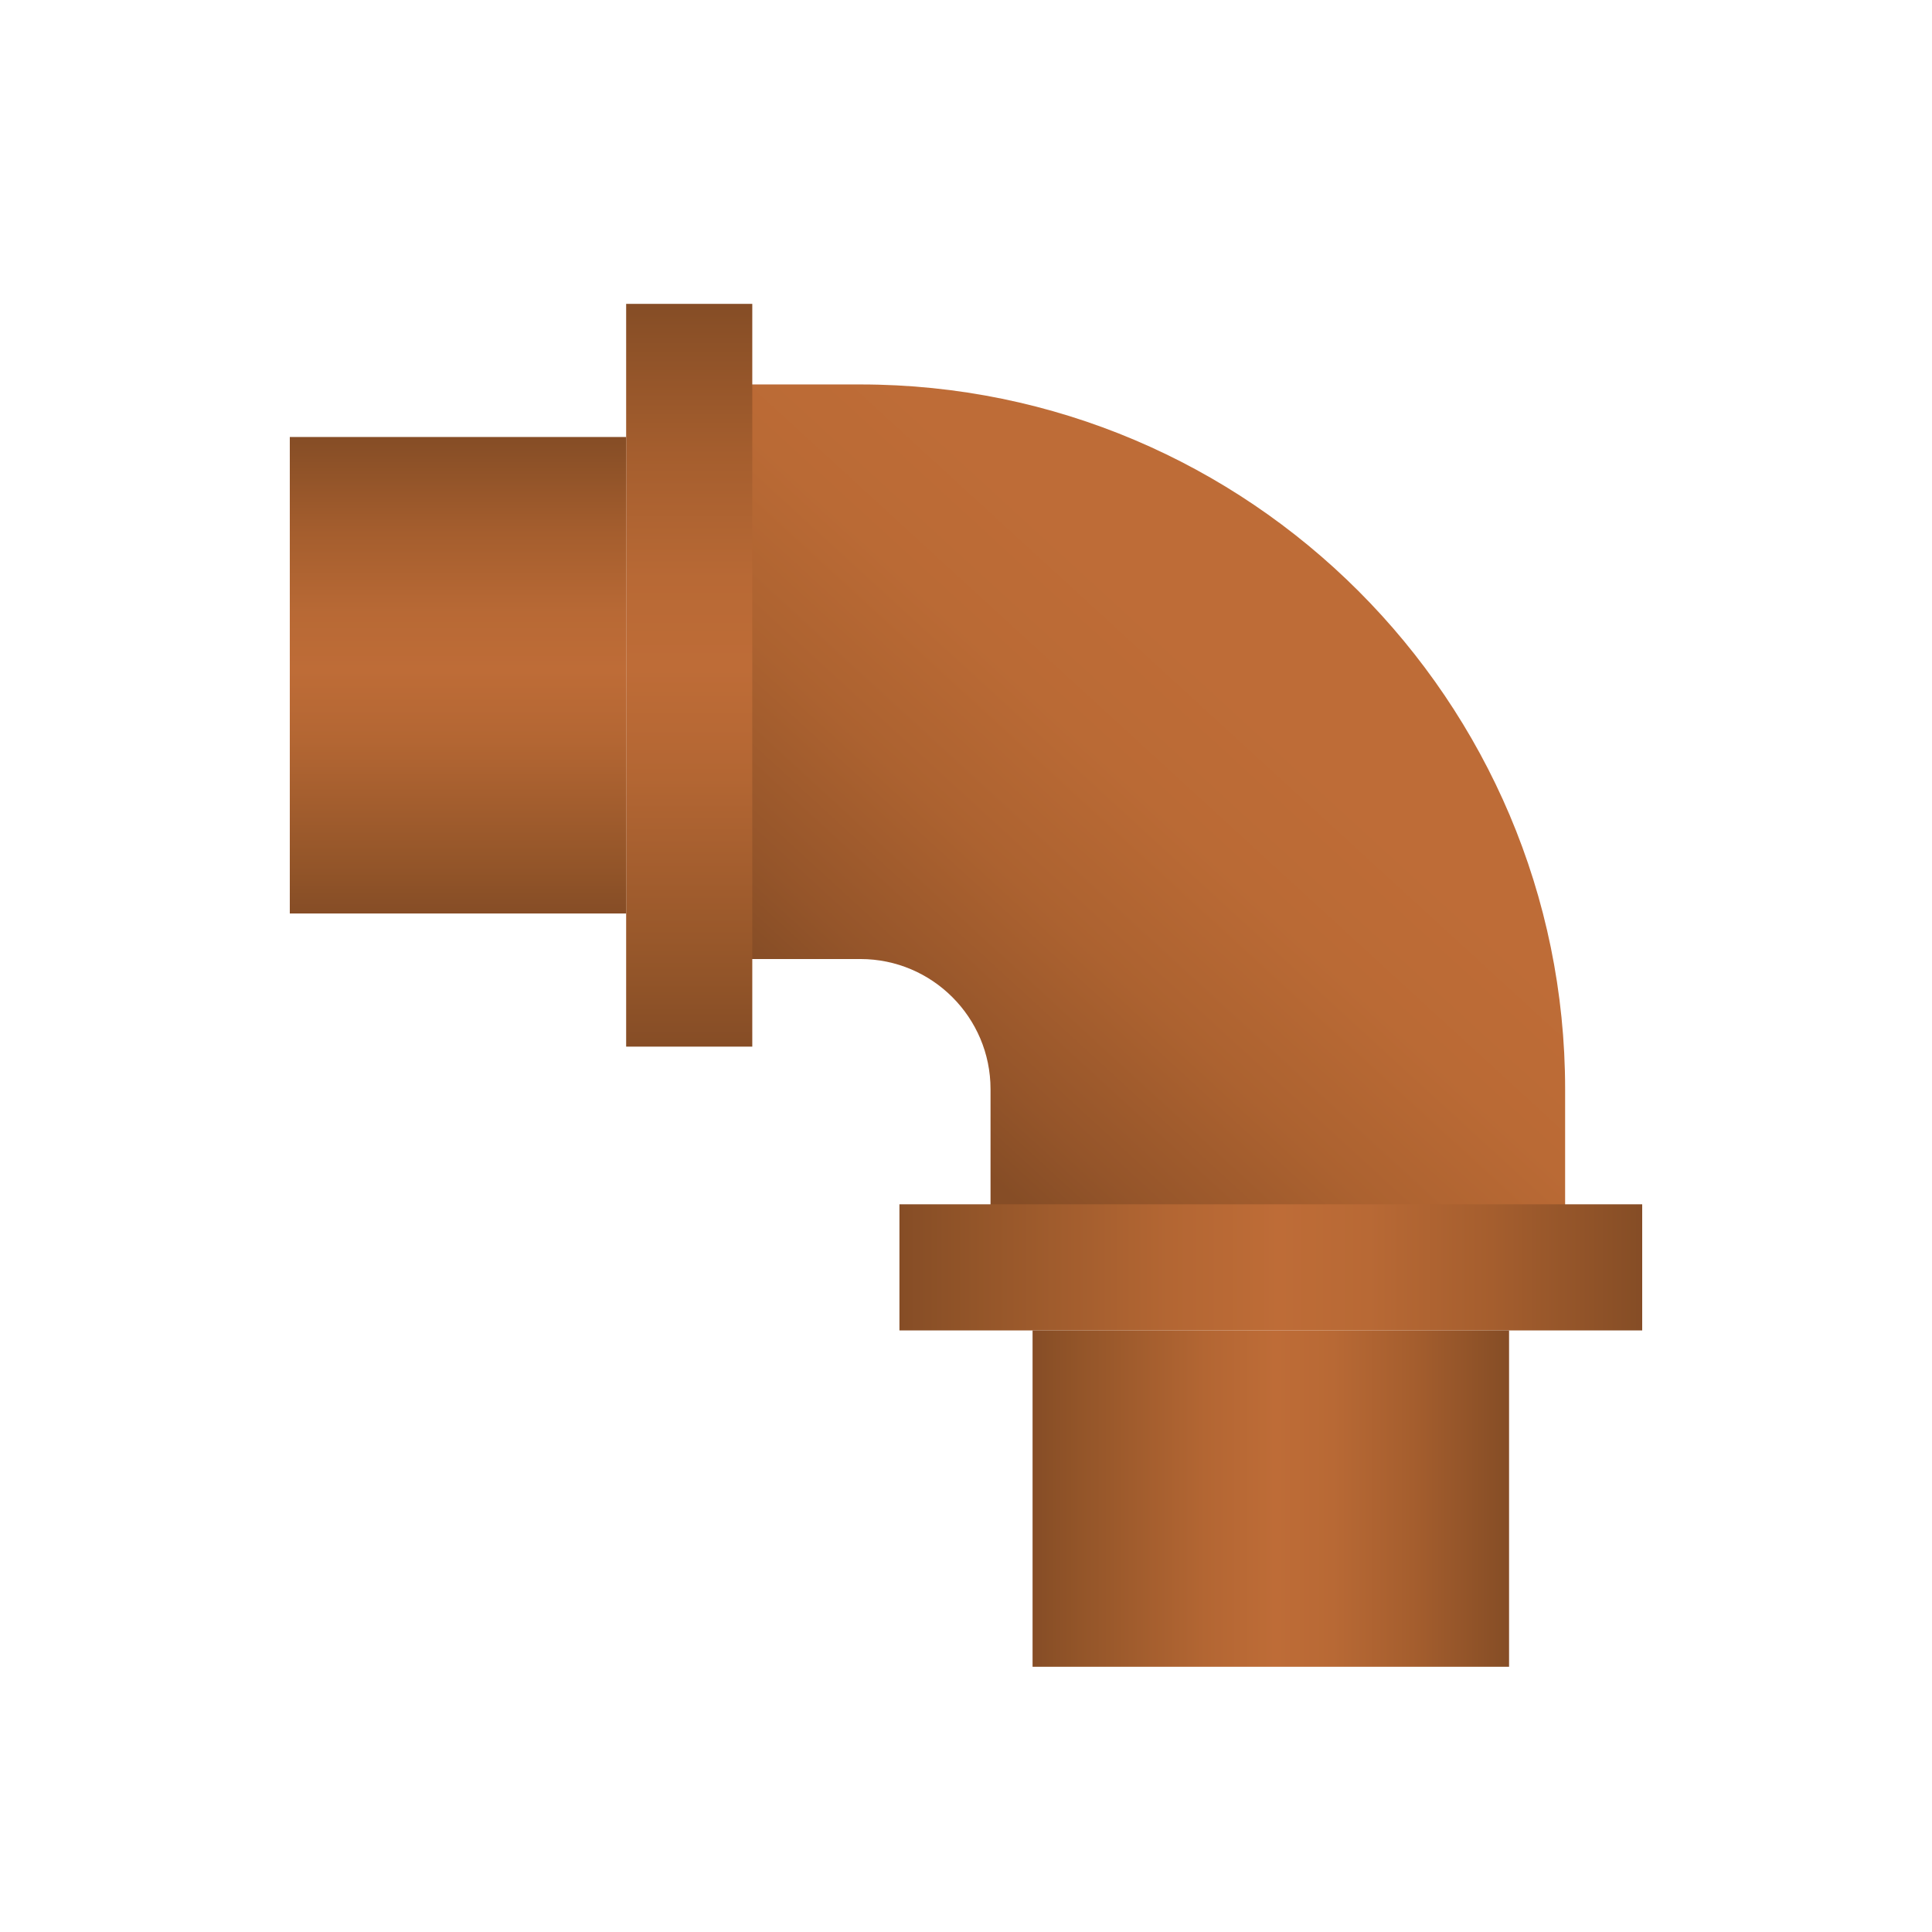 <?xml version="1.0" encoding="iso-8859-1"?>
<!-- Generator: Adobe Illustrator 24.0.2, SVG Export Plug-In . SVG Version: 6.00 Build 0)  -->
<svg version="1.1" id="&#x56FE;&#x5C42;_1" xmlns="http://www.w3.org/2000/svg" xmlns:xlink="http://www.w3.org/1999/xlink" x="0px"
	 y="0px" viewBox="0 0 200 200" style="enable-background:new 0 0 200 200;" xml:space="preserve">
<g>
	<linearGradient id="SVGID_1_" gradientUnits="userSpaceOnUse" x1="129.825" y1="73.29" x2="93.154" y2="113.294">
		<stop  offset="0" style="stop-color:#BE6C37"/>
		<stop  offset="0.262" style="stop-color:#BA6A35"/>
		<stop  offset="0.548" style="stop-color:#AC6230"/>
		<stop  offset="0.846" style="stop-color:#95552A"/>
		<stop  offset="1" style="stop-color:#864D26"/>
	</linearGradient>
	<path style="fill:url(#SVGID_1_);" d="M162.021,136.21h-59.482v-23.465c0-7.425-6.04-13.466-13.466-13.466h-18.42V39.798h18.42
		c40.224,0,72.948,32.724,72.948,72.948V136.21z"/>
	<linearGradient id="SVGID_2_" gradientUnits="userSpaceOnUse" x1="71.347" y1="108.347" x2="71.347" y2="31.456">
		<stop  offset="0" style="stop-color:#864D26"/>
		<stop  offset="0.1" style="stop-color:#935529"/>
		<stop  offset="0.362" style="stop-color:#B36633"/>
		<stop  offset="0.51" style="stop-color:#BE6C37"/>
		<stop  offset="0.631" style="stop-color:#B86935"/>
		<stop  offset="0.797" style="stop-color:#A55E2E"/>
		<stop  offset="0.989" style="stop-color:#874E26"/>
		<stop  offset="0.995" style="stop-color:#864D26"/>
	</linearGradient>
	<rect x="64.819" y="31.456" style="fill:url(#SVGID_2_);" width="13.057" height="76.891"/>
	<linearGradient id="SVGID_3_" gradientUnits="userSpaceOnUse" x1="47.409" y1="94.565" x2="47.409" y2="45.238">
		<stop  offset="0" style="stop-color:#864D26"/>
		<stop  offset="0.1" style="stop-color:#935529"/>
		<stop  offset="0.362" style="stop-color:#B36633"/>
		<stop  offset="0.51" style="stop-color:#BE6C37"/>
		<stop  offset="0.631" style="stop-color:#B86935"/>
		<stop  offset="0.797" style="stop-color:#A55E2E"/>
		<stop  offset="0.989" style="stop-color:#874E26"/>
		<stop  offset="0.995" style="stop-color:#864D26"/>
	</linearGradient>
	<rect x="30" y="45.238" style="fill:url(#SVGID_3_);" width="34.819" height="49.326"/>
	<linearGradient id="SVGID_4_" gradientUnits="userSpaceOnUse" x1="93.109" y1="131.197" x2="170" y2="131.197">
		<stop  offset="0" style="stop-color:#864D26"/>
		<stop  offset="0.1" style="stop-color:#935529"/>
		<stop  offset="0.362" style="stop-color:#B36633"/>
		<stop  offset="0.51" style="stop-color:#BE6C37"/>
		<stop  offset="0.631" style="stop-color:#B86935"/>
		<stop  offset="0.797" style="stop-color:#A55E2E"/>
		<stop  offset="0.989" style="stop-color:#874E26"/>
		<stop  offset="0.995" style="stop-color:#864D26"/>
	</linearGradient>
	<polygon style="fill:url(#SVGID_4_);" points="170,124.668 170,137.725 93.109,137.725 93.109,124.668 	"/>
	<linearGradient id="SVGID_5_" gradientUnits="userSpaceOnUse" x1="106.891" y1="155.135" x2="156.218" y2="155.135">
		<stop  offset="0" style="stop-color:#864D26"/>
		<stop  offset="0.1" style="stop-color:#935529"/>
		<stop  offset="0.362" style="stop-color:#B36633"/>
		<stop  offset="0.51" style="stop-color:#BE6C37"/>
		<stop  offset="0.631" style="stop-color:#B86935"/>
		<stop  offset="0.797" style="stop-color:#A55E2E"/>
		<stop  offset="0.989" style="stop-color:#874E26"/>
		<stop  offset="0.995" style="stop-color:#864D26"/>
	</linearGradient>
	<polygon style="fill:url(#SVGID_5_);" points="156.218,137.725 156.218,172.544 106.891,172.544 106.891,137.725 	"/>
</g>
</svg>
